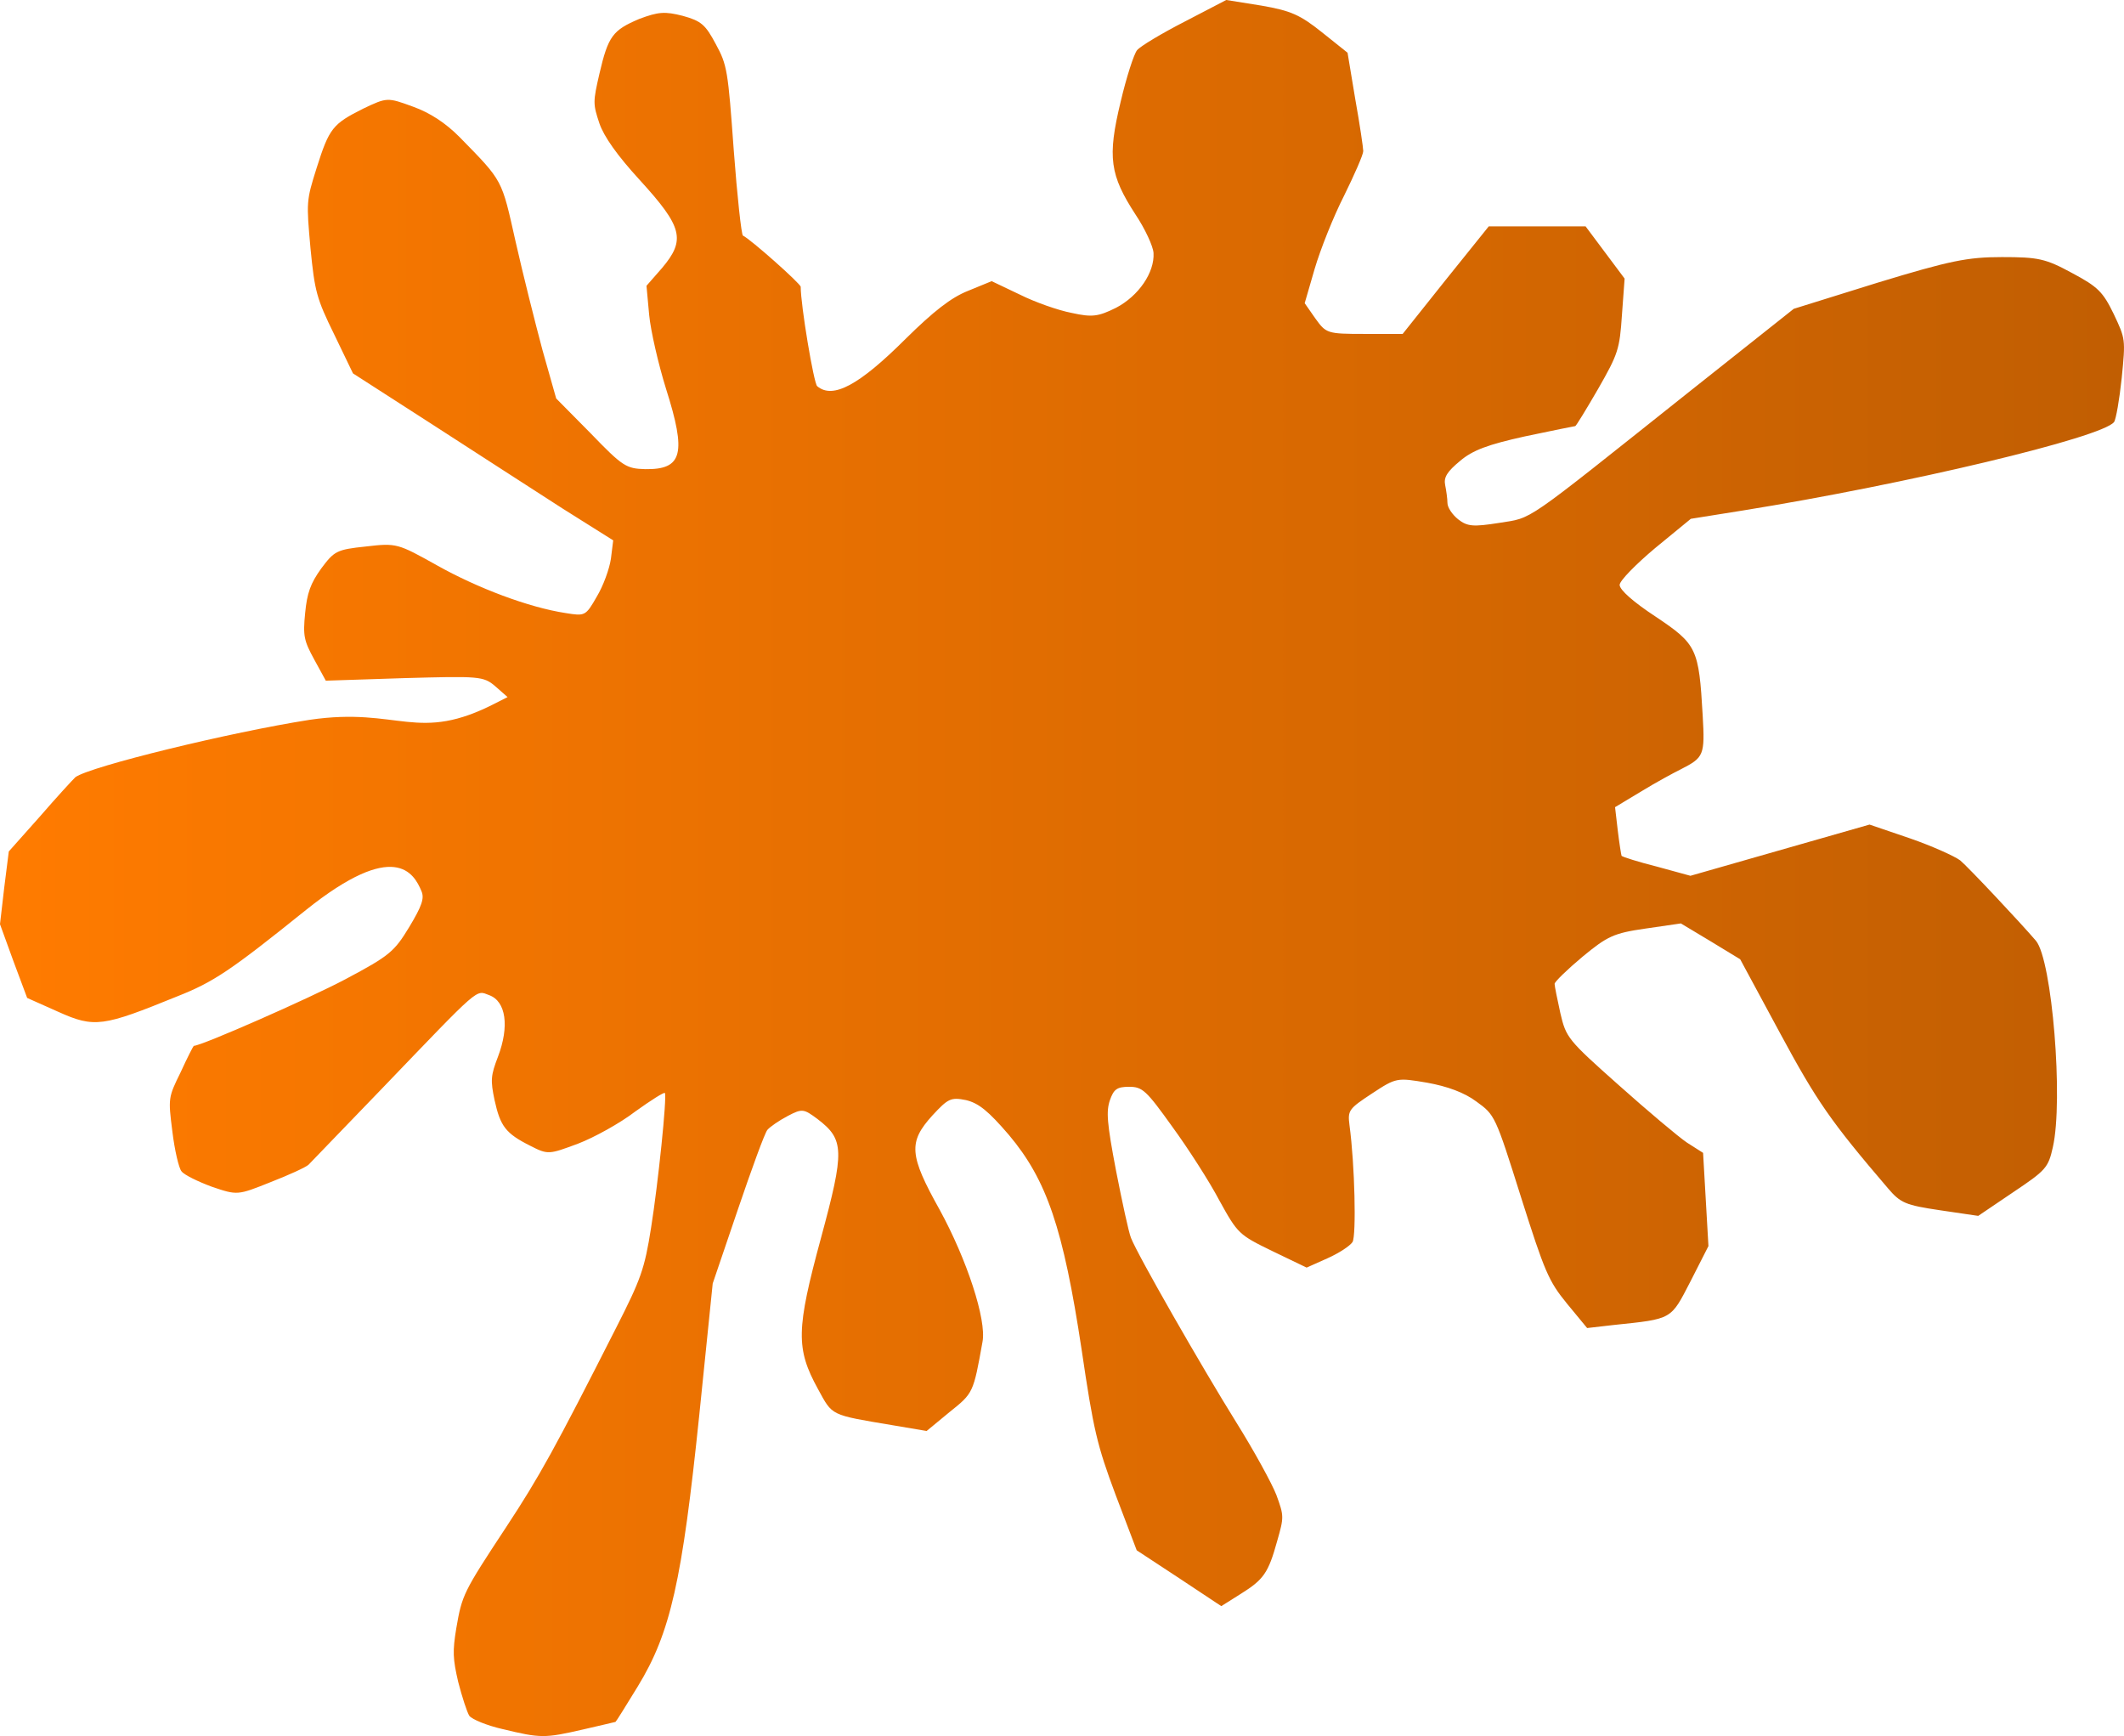 <svg version="1.1" xmlns="http://www.w3.org/2000/svg" xmlns:xlink="http://www.w3.org/1999/xlink" width="355.973" height="290.915" viewBox="0,0,355.973,290.915"><defs><linearGradient x1="62.347" y1="180" x2="417.653" y2="180" gradientUnits="userSpaceOnUse" id="color-1"><stop offset="0" stop-color="#ff7b00"/><stop offset="1" stop-color="#c15e02"/></linearGradient></defs><g transform="translate(-61.68,-34.543)"><g data-paper-data="{&quot;isPaintingLayer&quot;:true}" fill="url(#color-1)" fill-rule="nonzero" stroke="none" stroke-width="1" stroke-linecap="butt" stroke-linejoin="miter" stroke-miterlimit="10" stroke-dasharray="" stroke-dashoffset="0" style="mix-blend-mode: normal"><path d="M145.915,324.288c-2.63,-0.601 -5.131,-1.631 -5.58,-2.231c-0.385,-0.601 -1.219,-3.176 -1.86,-5.664c-0.898,-3.862 -0.962,-5.149 -0.321,-9.012c0.962,-5.579 1.154,-6.008 8.338,-16.908c5.644,-8.582 8.145,-13.131 18.471,-33.472c4.105,-8.068 4.746,-9.784 5.836,-16.736c1.154,-7.209 2.694,-21.971 2.309,-22.572c-0.128,-0.172 -2.309,1.202 -4.938,3.09c-2.565,1.974 -6.927,4.377 -9.62,5.407c-4.874,1.802 -5.003,1.888 -8.017,0.343c-4.105,-2.06 -5.003,-3.261 -5.965,-7.638c-0.705,-3.347 -0.641,-4.12 0.577,-7.295c1.924,-5.064 1.347,-9.269 -1.475,-10.299c-2.309,-0.858 -1.283,-1.716 -18.022,15.706c-6.349,6.609 -11.865,12.273 -12.25,12.702c-0.449,0.429 -3.271,1.716 -6.349,2.918c-5.58,2.231 -5.58,2.231 -9.877,0.772c-2.309,-0.858 -4.618,-1.974 -5.067,-2.575c-0.449,-0.515 -1.154,-3.519 -1.539,-6.694c-0.705,-5.579 -0.705,-5.664 1.411,-9.956c1.09,-2.403 2.116,-4.377 2.181,-4.377c1.283,0 19.433,-7.982 25.398,-11.157c7.44,-3.948 8.209,-4.635 10.711,-8.754c2.116,-3.519 2.565,-4.806 2.052,-6.008c-1.283,-3.09 -4.515,-8.716 -19.33,3.127c-12.699,10.213 -15.521,12.101 -21.614,14.504c-12.442,5.064 -13.853,5.321 -19.946,2.575l-5.195,-2.317l-2.309,-6.179l-2.245,-6.179l0.705,-6.094l0.77,-6.094l5.195,-5.836c2.822,-3.261 5.516,-6.179 5.965,-6.609c2.437,-1.802 26.039,-7.553 39.251,-9.612c15.136,-2.231 17.983,4.082 31.323,-2.87l1.86,-0.944l-2.052,-1.802c-1.988,-1.716 -2.758,-1.716 -15.264,-1.373l-13.148,0.429l-1.924,-3.519c-1.732,-3.176 -1.924,-3.948 -1.539,-7.81c0.321,-3.347 0.898,-4.978 2.694,-7.467c2.181,-2.918 2.565,-3.176 7.504,-3.69c5.131,-0.601 5.323,-0.515 11.929,3.176c6.734,3.776 15.328,7.038 21.55,7.982c3.207,0.515 3.335,0.515 5.195,-2.746c1.09,-1.802 2.116,-4.635 2.373,-6.351l0.385,-3.09l-8.466,-5.321c-4.682,-3.004 -14.495,-9.355 -21.806,-14.075l-13.34,-8.582l-3.143,-6.523c-2.95,-6.008 -3.271,-7.209 -3.976,-14.419c-0.705,-7.81 -0.705,-7.982 1.026,-13.475c2.116,-6.694 2.694,-7.381 7.825,-9.956c3.976,-1.888 4.041,-1.888 8.273,-0.343c2.886,1.03 5.516,2.746 7.889,5.149c7.311,7.467 6.991,6.952 9.364,17.508c1.219,5.407 3.271,13.56 4.489,18.109l2.309,8.153l5.772,5.836c5.387,5.579 5.965,5.922 9.171,6.008c6.221,0.086 6.927,-2.575 3.463,-13.475c-1.283,-4.12 -2.565,-9.698 -2.822,-12.359l-0.449,-4.892l2.63,-3.004c3.976,-4.72 3.399,-6.866 -3.72,-14.676c-3.784,-4.12 -6.029,-7.295 -6.798,-9.527c-1.09,-3.261 -1.09,-3.605 0,-8.325c1.475,-6.351 2.245,-7.295 6.67,-9.183c3.207,-1.202 4.297,-1.287 7.311,-0.515c3.079,0.858 3.784,1.459 5.516,4.72c1.924,3.519 2.052,4.463 3.014,17.766c0.577,7.724 1.283,14.161 1.539,14.333c1.283,0.601 9.684,8.068 9.684,8.582c0,3.09 2.181,16.135 2.758,16.65c2.63,2.231 7.055,-0.172 14.879,-7.982c4.618,-4.549 7.568,-6.866 10.39,-7.982l3.976,-1.631l4.682,2.231c2.565,1.287 6.478,2.661 8.722,3.09c3.463,0.772 4.489,0.601 7.44,-0.858c3.784,-1.974 6.478,-5.922 6.285,-9.183c-0.064,-1.116 -1.411,-4.034 -3.014,-6.437c-4.297,-6.609 -4.746,-9.612 -2.501,-18.881c0.962,-4.12 2.245,-8.068 2.758,-8.668c0.577,-0.687 4.169,-2.832 8.017,-4.806l6.927,-3.605l5.9,0.944c4.938,0.858 6.478,1.545 10.133,4.463l4.297,3.433l1.283,7.724c0.77,4.291 1.347,8.239 1.347,8.754c0,0.601 -1.475,3.948 -3.207,7.467c-1.796,3.519 -3.976,9.012 -4.938,12.273l-1.668,5.75l1.796,2.575c1.796,2.489 1.988,2.575 8.209,2.575h6.414l7.183,-9.012l7.247,-9.012h8.081h8.145l3.271,4.377l3.271,4.377l-0.449,6.094c-0.385,5.75 -0.641,6.523 -3.976,12.359c-1.988,3.433 -3.72,6.265 -3.848,6.265c-0.128,0 -3.912,0.772 -8.402,1.716c-6.221,1.373 -8.787,2.317 -10.903,4.12c-2.181,1.802 -2.758,2.746 -2.501,4.034c0.192,0.944 0.385,2.317 0.385,3.004c0,0.772 0.834,1.974 1.796,2.746c1.539,1.202 2.501,1.287 6.862,0.601c5.772,-0.944 3.592,0.515 31.426,-21.628l17.958,-14.247l14.046,-4.377c12.122,-3.69 15.072,-4.291 20.844,-4.291c6.093,0 7.311,0.257 11.737,2.661c4.361,2.317 5.195,3.176 6.991,6.866c1.988,4.205 1.988,4.205 1.347,10.728c-0.385,3.605 -0.962,6.952 -1.283,7.381c-1.924,2.575 -34.569,10.385 -62.34,14.848l-8.594,1.373l-5.965,4.892c-3.271,2.746 -5.965,5.493 -5.965,6.179c0,0.858 2.373,2.918 6.029,5.321c6.927,4.635 7.247,5.321 7.889,16.564c0.385,6.694 0.192,7.038 -3.656,9.012c-1.219,0.601 -4.233,2.231 -6.606,3.69l-4.425,2.661l0.449,3.862c0.257,2.146 0.577,4.12 0.641,4.291c0.128,0.172 2.822,1.03 5.9,1.802l5.644,1.545l15.008,-4.291l15.008,-4.291l6.798,2.317c3.72,1.287 7.504,3.004 8.402,3.69c1.347,1.116 10.133,10.471 12.699,13.475c2.694,3.261 4.618,26.692 2.822,34.587c-0.77,3.433 -1.154,3.862 -6.67,7.553l-5.836,3.948l-6.414,-0.944c-5.772,-0.858 -6.606,-1.202 -8.722,-3.69c-9.62,-11.243 -11.929,-14.59 -18.086,-26.005l-6.67,-12.359l-4.938,-3.004l-5.003,-3.004l-5.9,0.858c-5.387,0.772 -6.414,1.287 -10.582,4.72c-2.565,2.146 -4.682,4.205 -4.682,4.549c0,0.343 0.449,2.575 0.962,4.892c0.962,4.12 1.219,4.463 9.813,12.101c4.81,4.291 10.005,8.668 11.416,9.612l2.694,1.716l0.449,7.81l0.449,7.81l-3.014,5.922c-3.335,6.437 -2.95,6.265 -12.827,7.295l-4.489,0.515l-3.399,-4.12c-3.079,-3.776 -3.72,-5.321 -7.696,-17.852c-4.297,-13.646 -4.361,-13.732 -7.44,-15.963c-2.052,-1.545 -4.938,-2.575 -8.273,-3.176c-5.067,-0.858 -5.195,-0.858 -9.236,1.802c-3.912,2.575 -4.105,2.832 -3.784,5.321c0.898,6.609 1.154,18.452 0.513,19.568c-0.449,0.687 -2.309,1.888 -4.233,2.746l-3.463,1.545l-5.708,-2.746c-5.644,-2.746 -5.836,-2.918 -8.915,-8.497c-1.668,-3.176 -5.259,-8.754 -7.889,-12.359c-4.361,-6.094 -5.003,-6.694 -7.247,-6.694c-2.052,0 -2.565,0.429 -3.207,2.231c-0.641,1.888 -0.513,3.776 1.026,11.844c1.026,5.235 2.116,10.299 2.501,11.243c1.09,2.832 11.865,21.628 17.637,30.897c2.95,4.72 5.965,10.213 6.734,12.187c1.283,3.519 1.283,3.69 0.128,7.724c-1.475,5.321 -2.245,6.437 -6.093,8.84l-3.271,2.06l-7.119,-4.72l-7.055,-4.635l-3.527,-9.269c-3.143,-8.411 -3.72,-10.9 -5.708,-24.374c-3.079,-20.341 -5.836,-28.408 -12.186,-35.961c-3.463,-4.034 -5.067,-5.321 -7.183,-5.836c-2.565,-0.515 -3.014,-0.257 -5.644,2.575c-4.041,4.463 -3.912,6.609 1.219,15.792c4.554,8.325 7.889,18.452 7.183,22.143c-1.539,8.582 -1.539,8.582 -5.516,11.758l-3.848,3.176l-5.58,-0.944c-10.711,-1.802 -10.133,-1.545 -12.635,-6.094c-3.72,-6.78 -3.656,-9.956 0.513,-25.318c3.976,-14.676 3.912,-16.478 -0.577,-19.911c-2.309,-1.716 -2.565,-1.802 -5.003,-0.515c-1.475,0.772 -2.95,1.802 -3.399,2.317c-0.449,0.515 -2.63,6.523 -4.938,13.303l-4.233,12.445l-2.245,21.971c-2.886,27.893 -4.81,36.561 -10.326,45.573c-1.988,3.261 -3.656,5.922 -3.72,5.922c0,0 -2.501,0.601 -5.516,1.287c-6.349,1.459 -7.055,1.459 -13.404,-0.086z"/></g></g></svg>
